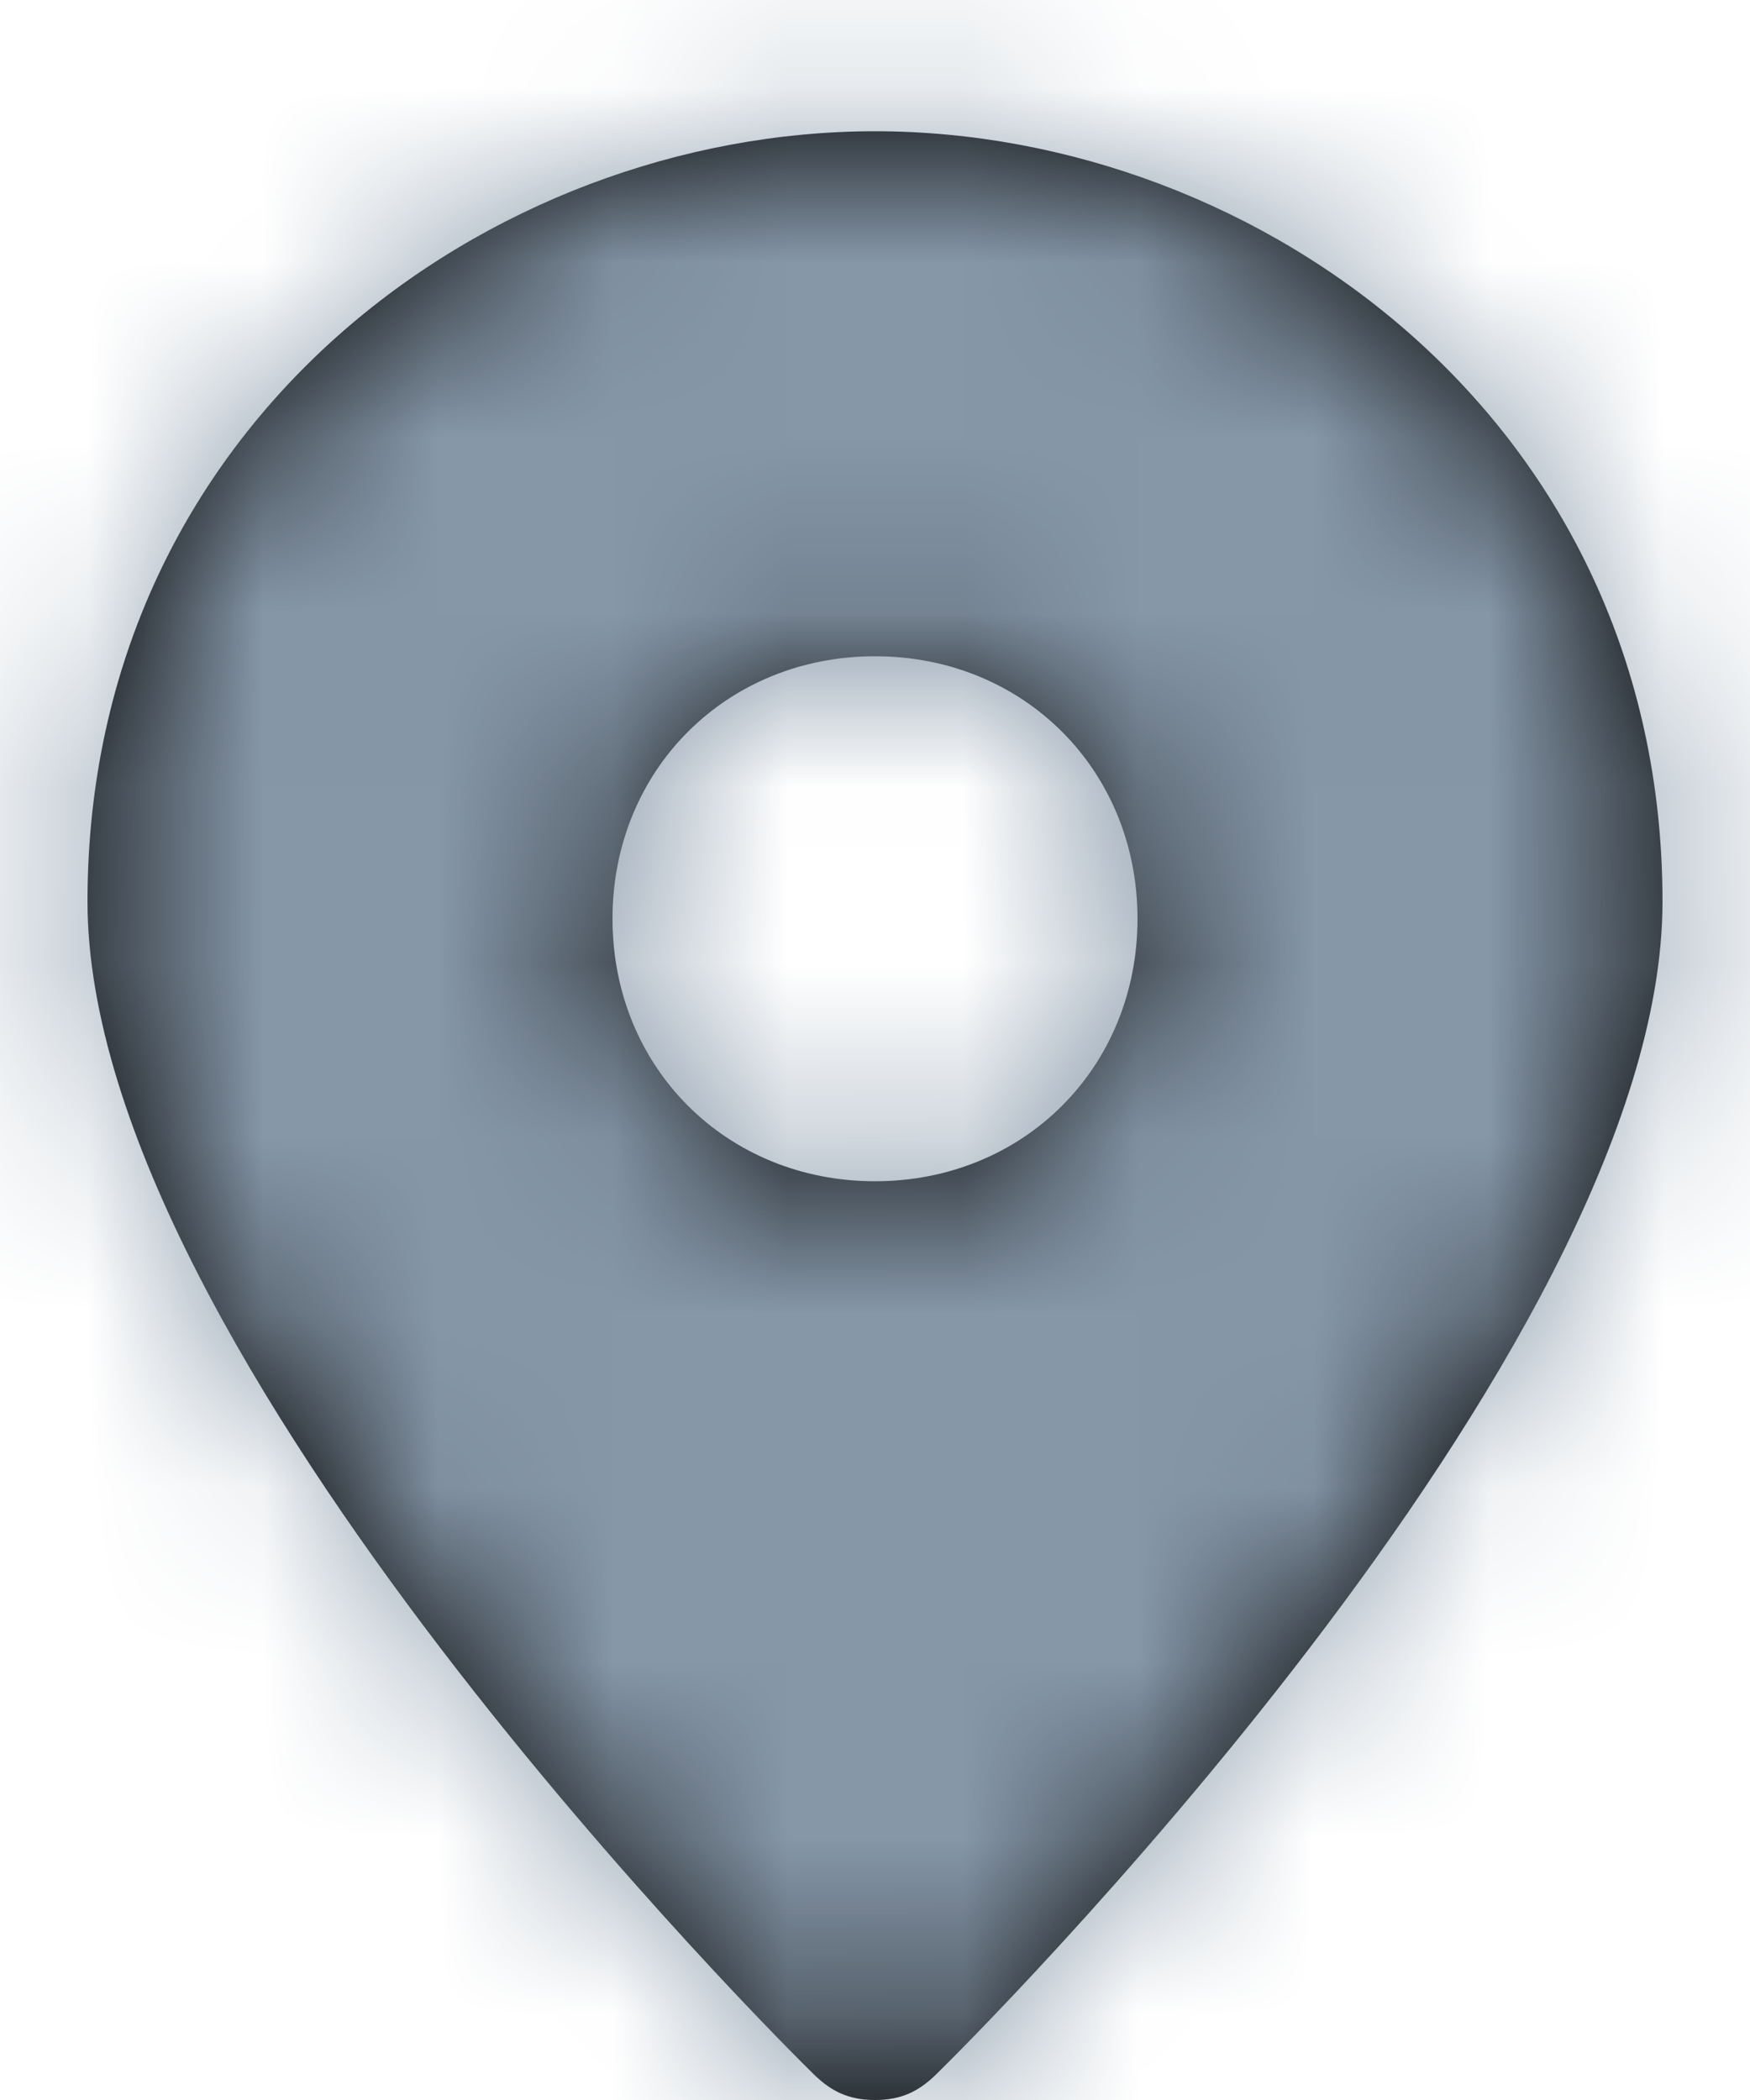 <?xml version="1.0" encoding="UTF-8"?>
<svg width="10px" height="12px" viewBox="0 0 10 12" version="1.1" xmlns="http://www.w3.org/2000/svg" xmlns:xlink="http://www.w3.org/1999/xlink">
    <!-- Generator: Sketch 63.1 (92452) - https://sketch.com -->
    <title>icon / 16 / info / location</title>
    <desc>Created with Sketch.</desc>
    <defs>
        <path d="M6,0.75 C3.8,0.75 1.5,2.413 1.5,5.152 C1.5,7.745 5.5,11.707 5.65,11.853 C5.75,11.951 5.85,12 6,12 C6.15,12 6.25,11.951 6.35,11.853 C6.5,11.707 10.5,7.745 10.5,5.152 C10.5,2.413 8.2,0.75 6,0.75 Z M6,6.75 C5.15,6.75 4.5,6.1 4.5,5.25 C4.5,4.4 5.15,3.75 6,3.75 C6.85,3.75 7.5,4.4 7.5,5.25 C7.5,6.1 6.85,6.75 6,6.75 Z" id="path-1"></path>
    </defs>
    <g id="🎭-all-employees_OA" stroke="none" stroke-width="1" fill="none" fill-rule="evenodd">
        <g id="icon-/-16-/-info-/-location" transform="translate(-1, 0)">
            <mask id="mask-2" fill="white">
                <use xlink:href="#path-1"></use>
            </mask>
            <use id="Shape" fill="#000000" fill-rule="nonzero" xlink:href="#path-1"></use>
            <rect id="Rectangle" fill="#8697A8" fill-rule="evenodd" mask="url(#mask-2)" x="0" y="0" width="12" height="12"></rect>
        </g>
    </g>
</svg>